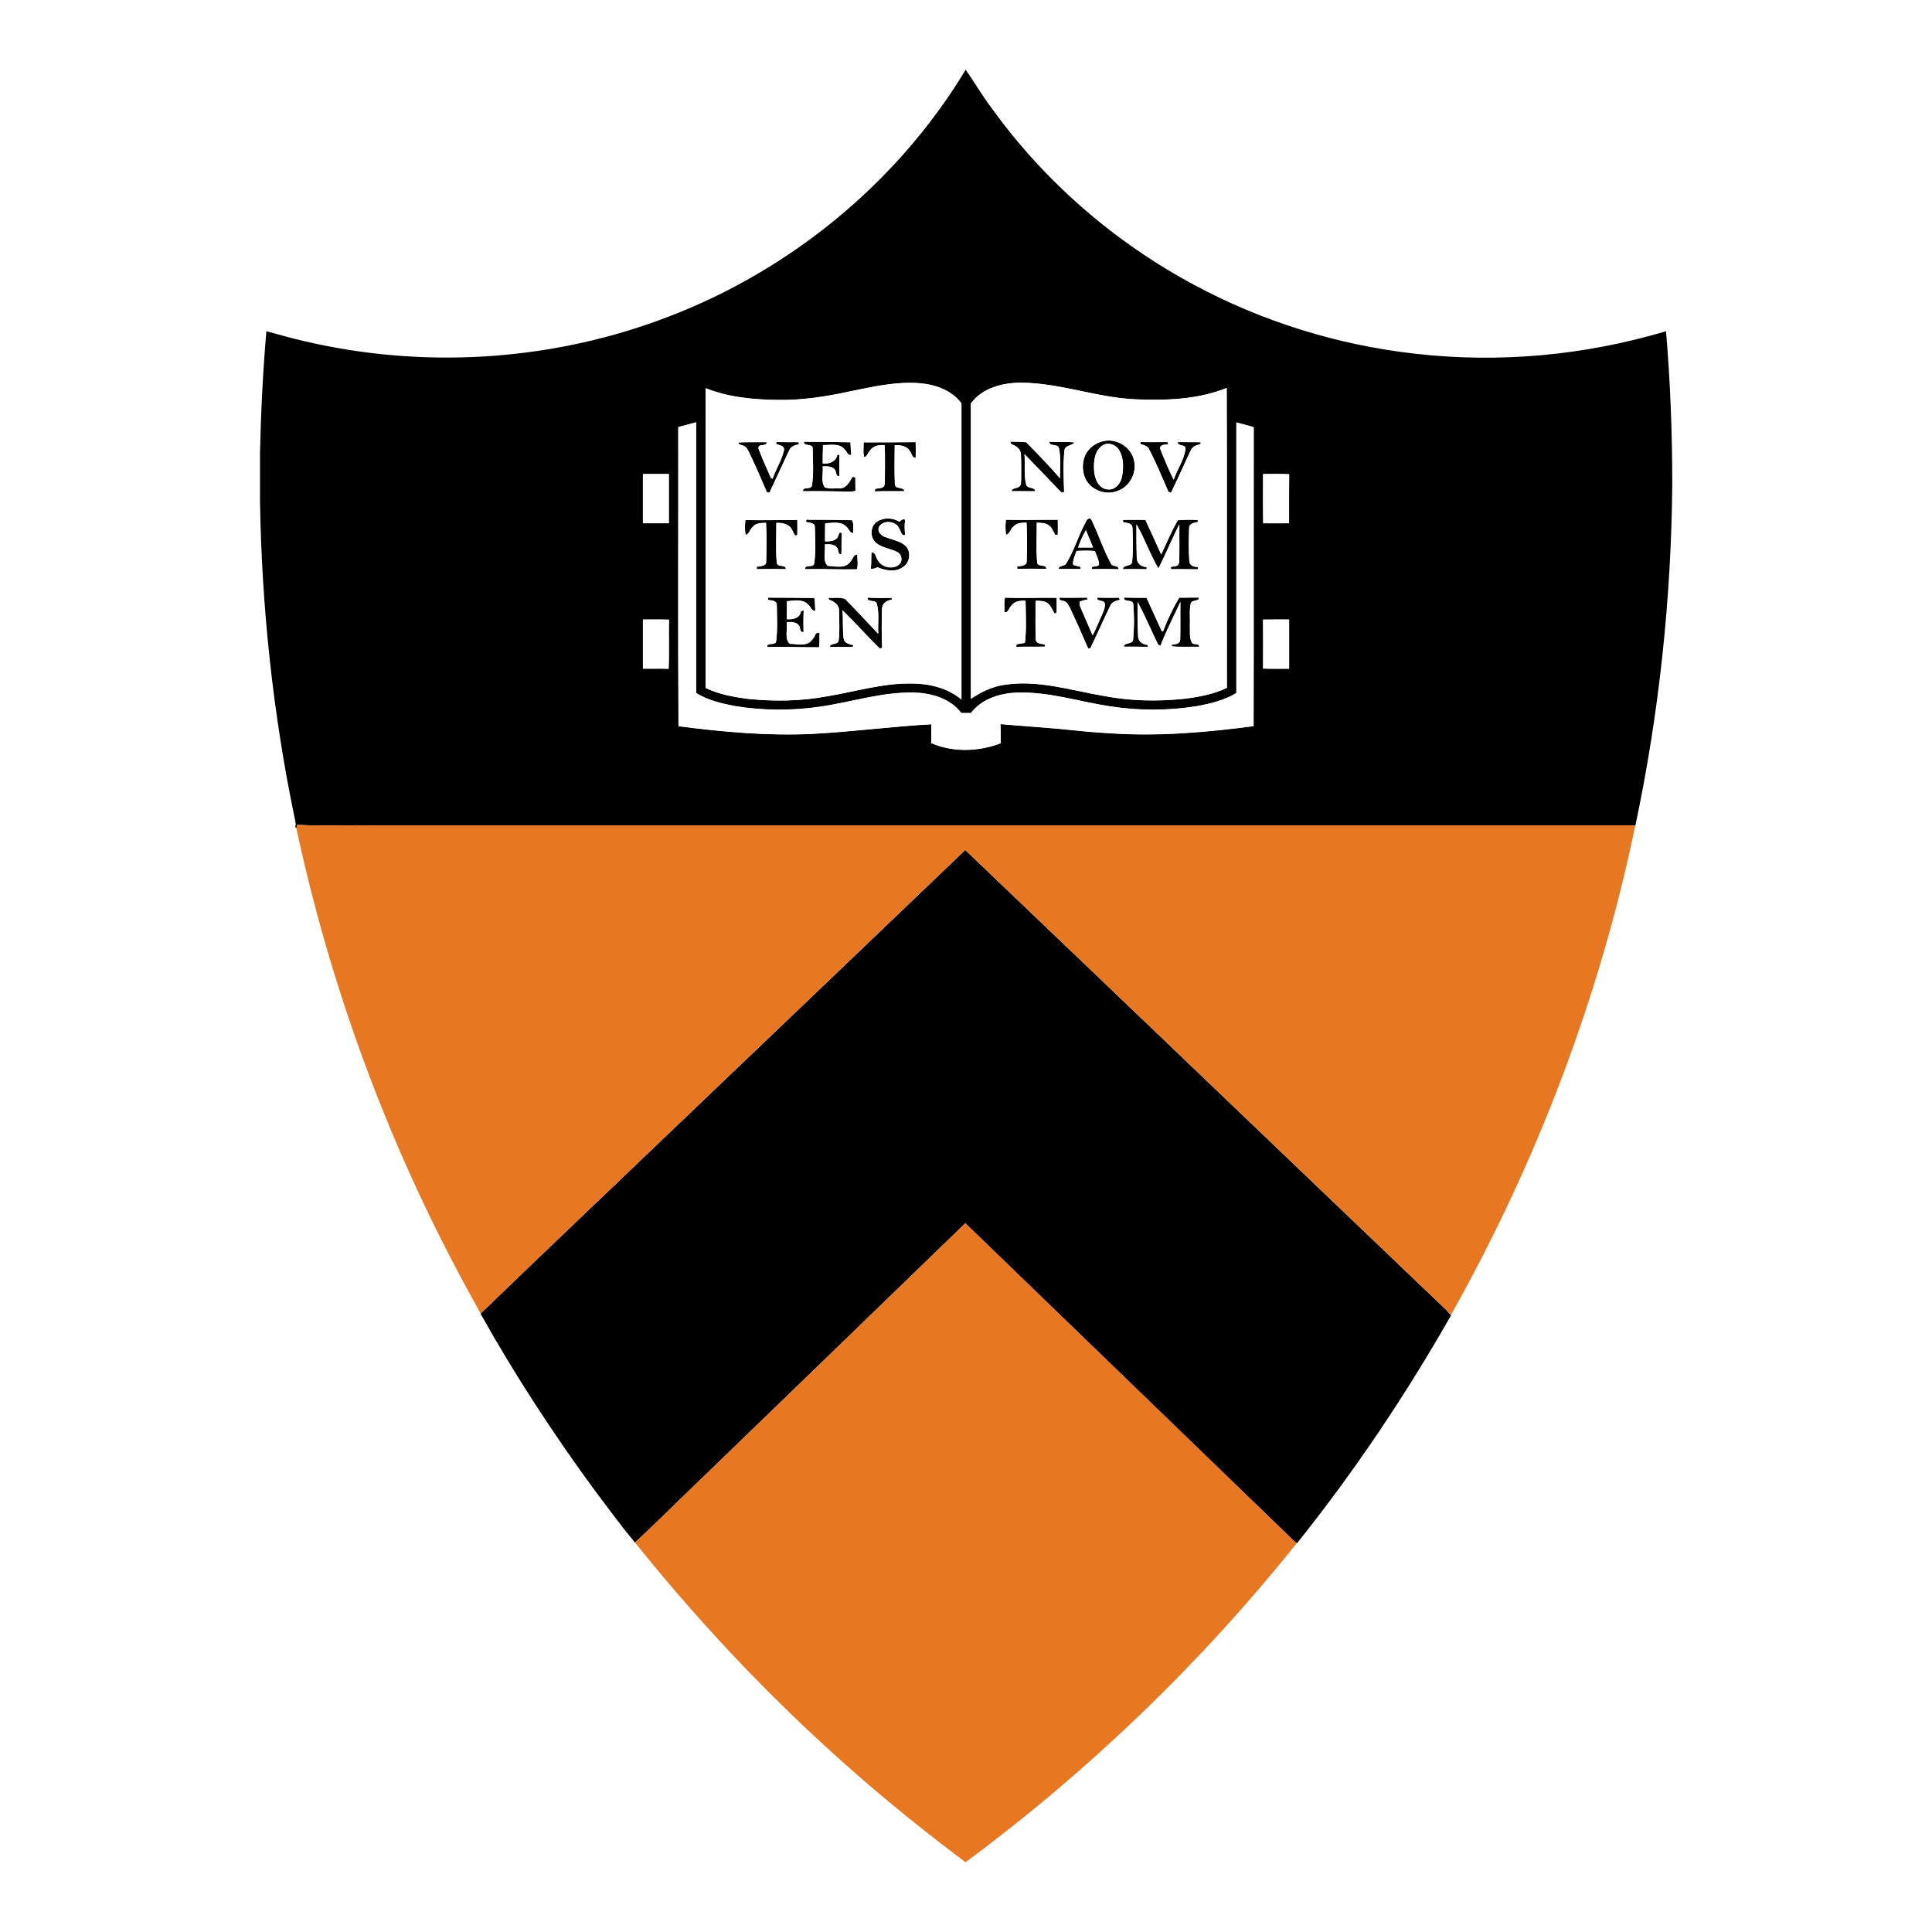 <?xml version="1.0" encoding="UTF-8"?><svg id="Layer_2" xmlns="http://www.w3.org/2000/svg" viewBox="0 0 287.27 287.27"><defs><style>.cls-1{fill:#e87722;}.cls-2{fill:#fff;}</style></defs><g id="Layer_1-2"><rect class="cls-2" width="287.27" height="287.27"/><g><g id="O00000ff"><path d="M143.58,10.37c1.32,1.85,2.45,3.84,3.83,5.65,7.86,10.94,18.29,19.99,30.16,26.35,10.18,5.47,21.42,8.95,32.9,10.23,12.47,1.42,25.22,.25,37.25-3.35,.64,7.49,.92,15,.93,22.51v.15c-.14,17.07-1.95,34.12-5.48,50.82-62.85,0-125.71,0-188.56,0-3.48-.06-6.96,.12-10.43-.09-.02,.12-.07,.36-.09,.48-.05-.03-.15-.09-.2-.13,.18-.46,0-.92-.08-1.37-3.22-15.49-4.9-31.3-5.15-47.12v-7.19c.14-6.03,.43-12.05,.95-18.06,1.86,.49,3.7,1.04,5.57,1.46,17.33,4.09,35.86,3.07,52.6-3.02,18.89-6.8,35.44-20.11,45.82-37.34m-17.48,47.9c-3.39,.72-6.83,1.26-10.31,1.21-3.68-.04-7.44-.37-10.88-1.75,0,14.86,0,29.71,0,44.57,1.97,.95,4.16,1.35,6.32,1.62,3.86,.41,7.79,.35,11.62-.36,4.26-.69,8.45-2.02,12.8-1.92,2.59,.02,5.28,.69,7.3,2.38-.01-14.68,0-29.35,0-44.03-1.39-1.88-3.74-2.76-6-2.98-3.66-.33-7.28,.52-10.85,1.26m18.25,1.73c0,14.64,0,29.28,0,43.92,1.48-.99,3.1-1.81,4.89-2.07,5.09-.83,10.08,.85,15.05,1.67,3.88,.73,7.86,.8,11.77,.39,2.17-.27,4.37-.67,6.35-1.63-.02-14.86,.03-29.72-.03-44.58-4.28,1.72-9,1.88-13.55,1.69-5.74-.25-11.21-2.43-16.96-2.47-2.75-.02-5.82,.75-7.53,3.08m-43.5,3.52c.02,14.82-.05,29.64,.03,44.46,6.59,.85,13.23,1.46,19.88,1.14,5.92-.3,11.8-1.1,17.72-1.43-.03,.93,.02,1.87-.03,2.8,3.26,1.41,7.07,1.28,10.35,.02-.02-.95,0-1.9-.05-2.84,2.87,.23,5.75,.45,8.62,.69,2.61,.27,5.21,.55,7.84,.68,7.07,.47,14.17-.15,21.18-1.07,.04-14.81,0-29.62,.02-44.44-.85-.27-1.72-.47-2.58-.71,0,13.41,0,26.82,0,40.23-1.76,1.09-3.8,1.57-5.81,1.95-4.31,.7-8.74,.7-13.06,.02-4.53-.69-8.98-2.15-13.6-2.03-2.59,.06-5.37,.9-7,3.04-.48,0-.95,0-1.43,0-1.62-2.16-4.43-2.97-7.02-3.04-4.79-.12-9.39,1.45-14.1,2.11-4.13,.6-8.35,.57-12.47-.09-2.02-.39-4.08-.86-5.84-1.96-.01-13.42,0-26.83,0-40.25-.88,.23-1.77,.47-2.65,.71m86.96,6.98c.01,2.44-.03,4.88,.02,7.32,1.28-.02,2.56,0,3.84-.01,.01-2.43-.02-4.85,.02-7.28-1.29-.08-2.58-.02-3.87-.03m-92.22,0c0,2.44,0,4.87,0,7.31,1.28,0,2.57,0,3.85,0,0-2.44,0-4.87,0-7.31-1.29,0-2.57,0-3.85,0m0,21.63c0,2.43,0,4.87,0,7.31,1.27,.01,2.54-.02,3.82,.02,.1-2.43,0-4.87,.05-7.3-1.29-.05-2.58-.01-3.87-.02m92.21,.01c.01,2.42,.02,4.85,0,7.28,1.29,.05,2.58,.01,3.87,.02,0-2.44,0-4.87,0-7.31-1.29,0-2.58-.02-3.87,.01Z"/><path d="M164.05,65.59c1.89-.44,4,.79,4.51,2.67,.57,1.85-.48,4.01-2.3,4.7-1.72,.76-3.95,0-4.83-1.67-.56-1.13-.57-2.52-.05-3.67,.5-1.04,1.54-1.78,2.66-2.03m.21,.48c-1.45,.6-1.67,2.45-1.58,3.82,.05,1.2,.63,2.77,2.02,2.88,1.16,.13,1.99-.95,2.15-1.99,.21-1.29,.25-2.76-.49-3.91-.42-.71-1.32-1.04-2.11-.8Z"/><path d="M109.79,65.78c1.4-.07,2.81-.02,4.22-.04,0,.77-1.41,.09-1.21,1,.55,1.47,1.22,2.9,1.85,4.35,.05,.03,.16,.08,.22,.1,.5-1.42,1.35-2.72,1.69-4.19,.18-.67-.58-.81-1.04-.93-.25-.08-.03-.49,.22-.35,.98,.03,1.95,0,2.93,.02,.34,.09,0,.46-.21,.4-.48,.1-.94,.38-1.13,.86-.99,2.07-1.91,4.17-2.91,6.24-.09-.01-.28-.03-.38-.04-.85-2-1.72-4-2.66-5.96-.2-.37-.4-.84-.85-.98-.26-.15-.74-.08-.73-.49Z"/><path d="M119.54,65.68c2.31,.01,4.62,.02,6.93,.08,.04,.62,.08,1.24,.11,1.86-.53,.18-.63-.51-.95-.76-.76-1.02-2.15-.66-3.23-.69-.05,.91-.06,1.82-.05,2.73,.93,.12,1.98-.24,2.16-1.27,.08-.01,.25-.03,.34-.04-.05,1.07-.04,2.15-.03,3.22-.54,.07-.44-.61-.64-.93-.39-.6-1.21-.55-1.84-.54,.13,1.01-.3,2.21,.3,3.1,.7,.31,1.54,.14,2.29,.16,.98,0,1.41-1.03,1.87-1.72,.1,.03,.3,.08,.4,.1,.02,.67-.02,1.33,.02,2-.48,.15-.98,.09-1.47,.1-2.12-.04-4.23-.07-6.35-.04,0-.79,1.15-.17,1.33-.8,.3-1.81,.13-3.67,.12-5.5,.06-.9-1.38-.27-1.3-1.06Z"/><path d="M128.43,65.76c2.58,0,5.16,0,7.74-.03,.04,.78,.04,1.56,0,2.34-.58,.04-.57-.65-.86-.99-.45-.8-1.44-.92-2.26-.89,0,1.93-.06,3.85,.03,5.78,.03,.85,1.28,.32,1.43,1.06-1.47,.02-2.94-.03-4.4,.03-.13-.6,.57-.36,.89-.52,.44-.02,.61-.45,.57-.84,.02-1.84,.07-3.68-.03-5.52-.8-.05-1.7,.08-2.17,.81-.32,.28-.4,.99-.91,.93-.11-.72-.04-1.45-.03-2.17Z"/><path d="M150.19,65.68c.8,.02,1.6-.01,2.39,.09,1.7,1.74,3.42,3.48,5,5.34,0-1.47,.17-2.98-.14-4.42-.14-.79-1.43-.17-1.43-1.01,1.24,.11,2.48-.03,3.72,.11-.32,.56-1.38,.36-1.47,1.21-.22,2.03-.11,4.11-.05,6.16-.45,.31-.7-.31-1-.52-1.63-1.7-3.25-3.41-4.9-5.09,.17,1.51-.12,3.07,.27,4.54,.21,.66,1.31,.28,1.34,.97-1.18-.02-2.36,0-3.54-.01,.13-.53,.78-.38,1.12-.66,.41-.26,.27-.8,.32-1.2-.01-1.22,.04-2.45-.05-3.67-.02-.76-.74-1.23-1.39-1.44-.05-.09-.15-.28-.2-.37Z"/><path d="M169.51,66.03c.03-.08,.08-.23,.11-.31,1.33,.08,2.65-.01,3.98,.03,.03,.08,.09,.22,.12,.3-.44,.13-1.29-.01-1.23,.67,.62,1.56,1.26,3.12,2.02,4.62,.51-1.56,1.57-2.96,1.75-4.6,0-.74-1.19-.27-1.15-1,1.14,.03,2.28,0,3.42,.03,.01,.42-.46,.36-.72,.5-.36,.1-.63,.41-.78,.75-.99,2.08-1.91,4.19-2.92,6.26-.09-.03-.29-.09-.38-.12-.92-2.12-1.8-4.26-2.87-6.32-.24-.54-.84-.65-1.34-.81Z"/><path d="M110.86,77.29c2.57,.08,5.14,0,7.7,0,0,.73,.03,1.47,0,2.2-.44,.41-.56-.41-.76-.66-.39-.92-1.46-1.13-2.36-1.1,.02,2-.12,4,.07,5.99,.2,.66,1.4,.12,1.33,.89-1.44-.02-2.87-.03-4.31,0v-.36c.47-.12,1.42-.04,1.4-.76,.05-1.92,.08-3.84-.02-5.76-.69,.01-1.49,0-1.97,.59-.43,.34-.51,1.05-1.07,1.21-.14-.75-.12-1.51-.02-2.26Z"/><path d="M119.96,77.6c-.22-.07-.04-.51,.21-.34,2.18,0,4.36,0,6.53,.07,.3,.55,.12,1.3,.19,1.92-.54,.01-.65-.62-1-.9-.79-.92-2.13-.6-3.19-.55,0,.9-.04,1.79-.02,2.69,.63-.02,1.37,0,1.83-.53,.17-.24,.22-1.09,.67-.68-.09,1.05,0,2.1-.07,3.14-.58,.03-.37-.72-.67-1.03-.43-.53-1.18-.48-1.79-.46,.15,1.03-.38,2.35,.41,3.18,1.12,.06,2.66,.49,3.4-.63,.37-.33,.42-1.09,1.03-1.04-.03,.72,.16,1.53-.08,2.2-2.56,.05-5.11-.08-7.67-.02-.12-.81,1.2-.13,1.32-.84,.29-1.83,.13-3.7,.1-5.53-.09-.58-.8-.48-1.21-.64Z"/><path d="M130.47,77.5c.98-.62,2.31-.53,3.29,.06,.14-.25,.88-.67,.8-.08-.08,.68-.05,1.37,.03,2.06-.61,.17-.61-.58-.87-.94-.46-1.15-2.32-1.37-2.99-.33-.4,.72,.32,1.41,.98,1.58,.97,.41,2.1,.54,2.91,1.27,.93,.89,.69,2.6-.43,3.23-1.13,.77-2.57,.46-3.74-.03-.31,.2-.63,.28-.98,.23,.12-.82,.04-1.64,.11-2.46,.61,0,.62,.7,.89,1.09,.52,1.15,2.31,1.58,3.24,.7,.56-.5,.36-1.49-.3-1.81-.99-.53-2.21-.59-3.1-1.33-1.03-.77-.94-2.57,.15-3.25Z"/><path d="M149.56,77.29c2.57,.07,5.14-.01,7.71,0,0,.74,.03,1.48,0,2.22-.09,.02-.28,.05-.37,.07-.29-.51-.48-1.11-.98-1.46-.51-.38-1.18-.34-1.78-.39,.02,1.99-.11,4,.07,5.98,.2,.67,1.38,.13,1.35,.89-1.44-.02-2.88-.03-4.32,.01l-.02-.36c.48-.12,1.43-.03,1.42-.76,.05-1.92,.07-3.84-.02-5.76-.69,.01-1.48,0-1.96,.59-.43,.35-.51,1.04-1.07,1.22-.16-.74-.11-1.51-.04-2.26Z"/><path d="M161.43,77.62c.11-.34,.5-.75,.83-.36,1.04,2.13,1.76,4.42,2.89,6.5,.18,.58,1.25,.23,1.16,.89-1.34-.04-2.67-.04-4.01-.02-.08-.65,.84-.21,1.08-.65,.04-.72-.39-1.37-.6-2.04-.9-.09-1.82-.06-2.72-.01-.23,.64-.55,1.28-.53,1.98,.31,.41,1.21,.06,1.15,.71-1.09-.03-2.19-.02-3.28,0-.03-.62,.87-.35,1.11-.82,1.2-1.95,1.81-4.19,2.93-6.19m-1.14,3.8c.75,0,1.49,0,2.24,0-.36-.86-.72-1.71-1.06-2.57-.5,.8-.85,1.69-1.17,2.58Z"/><path d="M166.95,77.32c1.11-.05,2.23,0,3.34-.01,.81,1.7,1.57,3.42,2.35,5.13,.78-1.71,1.54-3.44,2.45-5.08,1.01-.05,2.04-.14,3.04,0-.02,.07-.06,.2-.08,.27-.52,.09-1.26,.22-1.26,.9-.04,1.64-.1,3.3,.05,4.94,.04,.66,.7,.85,1.26,.84v.35c-1.34-.02-2.68-.02-4.01-.02l-.02-.35c.45-.06,1.15-.02,1.22-.63,.09-1.89,.01-3.79,.04-5.68-1.09,2.16-2.01,4.43-3.11,6.56-1.24-2.09-2.04-4.45-3.26-6.56,0,1.71-.02,3.43,.07,5.13,.05,.75,.76,1.2,1.46,1.22v.32c-1.18,0-2.36-.05-3.53,0-.04-.74,1.33-.31,1.36-1.14,.17-1.66,.1-3.34,.05-5.01-.02-.72-.85-.73-1.37-.82l-.05-.35Z"/><path d="M114.21,88.83c2.29,0,4.58,.03,6.88,.05,.1,.63,.1,1.26,.14,1.89-.53,.13-.64-.51-.96-.79-.78-.97-2.17-.71-3.25-.6,0,.89-.03,1.77-.02,2.66,.85,.06,1.99-.14,2.09-1.18,.1-.04,.32-.12,.42-.15-.05,1.08-.05,2.16-.02,3.25-.65,.09-.42-.64-.69-.98-.42-.55-1.2-.52-1.81-.49,.16,1.03-.39,2.41,.45,3.2,1.12,.02,2.65,.47,3.38-.67,.37-.29,.43-1.26,1.05-.91-.04,.7,.03,1.42-.08,2.12-2.57,.01-5.14-.09-7.71-.04-.12-.79,1.32-.13,1.34-.95,.22-1.73,.1-3.49,.09-5.23,.06-.73-.8-.74-1.3-.82v-.36Z"/><path d="M123.2,88.83c.81,.09,1.72-.14,2.46,.19,1.67,1.71,3.29,3.46,4.93,5.19-.1-1.49,.19-3.03-.22-4.47-.19-.67-1.47-.12-1.37-.93,1.19,.07,2.38,.06,3.57,.04l.03,.31c-.74,.04-1.46,.58-1.46,1.37-.05,1.86-.07,3.73,.02,5.59,0,.27-.3,.37-.47,.17-1.84-1.83-3.57-3.76-5.42-5.58,.13,1.41-.03,2.84,.18,4.24,.11,.7,.93,.79,1.48,.96-.04,.07-.12,.2-.16,.27-1.12,0-2.25-.01-3.38,.01-.02-.69,1.13-.31,1.3-.96,.19-1.46,.08-2.96,.06-4.44,.06-.89-.77-1.4-1.5-1.65l-.07-.33Z"/><path d="M149.33,91.06c.04-.73-.11-1.48,.1-2.19,2.56,.12,5.12-.02,7.68,.03-.01,.73,.03,1.47-.02,2.2l-.3,.16c-.31-.51-.51-1.12-.98-1.51-.52-.41-1.22-.4-1.84-.41,0,1.89-.04,3.78,.02,5.67-.03,.72,.81,.74,1.32,.81,.02,.09,.07,.26,.1,.34-1.43,.06-2.86-.02-4.28,.05-.26-.67,.89-.38,1.26-.67,.24-2.05,.11-4.13,.09-6.19-.77-.04-1.63,.04-2.11,.72-.37,.31-.43,1.08-1.01,.99Z"/><path d="M157.55,88.88c1.35,.04,2.69,0,4.04,0,.04,.07,.13,.19,.18,.26-.42,.09-.84,.2-1.25,.34l.03,.58c.6,1.49,1.28,2.94,1.9,4.43,.48-.86,.81-1.78,1.22-2.67,.28-.66,.68-1.32,.59-2.06-.16-.61-1.21-.17-1.14-.88,1.08,.02,2.16,.04,3.24,0,.04,.08,.12,.25,.16,.34-.58,.1-1.21,.31-1.46,.9-1,2.07-1.92,4.19-2.93,6.26-.22,.15-.37,.1-.45-.16-.81-1.9-1.64-3.79-2.53-5.65-.2-.38-.37-.82-.75-1.06-.28-.24-1-.04-.85-.61Z"/><path d="M167.12,88.87c1.12,.03,2.24,.03,3.35,.03,.65,1.41,1.3,2.83,1.94,4.25,.15,.26,.19,.64,.5,.78,.68-1.74,1.46-3.45,2.43-5.05,.98,.03,1.96-.04,2.94,0,0,.65-1.07,.26-1.24,.9-.23,1.09-.06,2.23-.12,3.34,.04,.8-.12,1.68,.28,2.41,.21,.49,1.16,.02,1.09,.68-1.34-.03-2.7,.05-4.02-.07l-.09-.25c.52-.07,1.32-.08,1.3-.8,.05-1.86,0-3.72,.03-5.57-1.01,2.18-2.11,4.31-2.98,6.55-.08-.04-.25-.13-.33-.18-1.03-2.11-1.95-4.29-3.05-6.36-.02,1.74-.03,3.49,.08,5.23,.07,.72,.76,1.08,1.41,1.15,.01,.08,.04,.24,.06,.31-1.2,0-2.39-.04-3.59-.03,0-.73,1.31-.28,1.37-1.08,.17-1.74,.16-3.52,.02-5.26-.12-.8-1.47-.17-1.37-.98Z"/><path d="M100.47,167.55c14.35-13.72,28.72-27.42,43.05-41.16,23.82,22.73,47.58,45.53,71.4,68.27,.29,.3,.56,.61,.84,.92-6.76,11.86-14.38,23.23-22.91,33.89-.1-.08-.32-.24-.43-.32-16.31-15.74-32.59-31.52-48.89-47.26-13.18,12.78-26.39,25.54-39.59,38.31-3.19,3.04-6.28,6.18-9.53,9.16-2.11-2.54-4.06-5.2-6.04-7.84-6.15-8.39-11.84-17.11-16.92-26.19,9.62-9.31,19.35-18.51,29.01-27.78Z"/></g><g id="ffffffff"><path class="cls-2" d="M126.1,58.27c3.56-.73,7.18-1.59,10.85-1.26,2.26,.22,4.61,1.09,6,2.98,0,14.68,0,29.35,0,44.03-2.02-1.7-4.7-2.36-7.3-2.38-4.35-.09-8.55,1.23-12.8,1.92-3.83,.71-7.76,.76-11.62,.36-2.16-.27-4.34-.67-6.32-1.62,0-14.86,0-29.71,0-44.57,3.44,1.39,7.2,1.71,10.88,1.75,3.47,.05,6.92-.49,10.31-1.21m-16.31,7.51c0,.41,.47,.35,.73,.49,.44,.14,.64,.6,.85,.98,.94,1.96,1.81,3.95,2.66,5.96,.09,.01,.28,.03,.38,.04,.99-2.07,1.92-4.17,2.91-6.24,.19-.48,.65-.76,1.13-.86,.21,.06,.55-.32,.21-.4-.98,0-1.95,.02-2.93-.02-.25-.15-.47,.26-.22,.35,.46,.12,1.22,.26,1.04,.93-.34,1.47-1.19,2.77-1.69,4.19-.05-.03-.16-.08-.22-.1-.62-1.44-1.3-2.87-1.85-4.35-.2-.92,1.21-.23,1.21-1-1.41,.02-2.82-.03-4.22,.04m9.74-.1c-.08,.79,1.36,.16,1.3,1.06,.02,1.83,.19,3.69-.12,5.5-.18,.63-1.32,.01-1.33,.8,2.12-.03,4.23,0,6.35,.04,.49,0,.99,.06,1.47-.1-.03-.67,0-1.33-.02-2-.1-.03-.3-.08-.4-.1-.47,.69-.89,1.73-1.87,1.72-.76-.02-1.59,.15-2.29-.16-.6-.89-.18-2.08-.3-3.1,.63-.02,1.45-.06,1.84,.54,.2,.32,.1,1,.64,.93,0-1.07-.02-2.15,.03-3.22-.09,.01-.26,.03-.34,.04-.18,1.03-1.23,1.39-2.16,1.27-.01-.91,0-1.82,.05-2.73,1.09,.03,2.47-.33,3.23,.69,.32,.25,.42,.94,.95,.76-.03-.62-.07-1.24-.11-1.86-2.31-.06-4.62-.06-6.93-.08m8.89,.08c0,.72-.08,1.45,.03,2.17,.5,.06,.59-.65,.91-.93,.47-.74,1.37-.87,2.17-.81,.09,1.84,.04,3.68,.03,5.52,.04,.39-.13,.82-.57,.84-.32,.16-1.02-.08-.89,.52,1.47-.06,2.94-.01,4.4-.03-.15-.75-1.4-.21-1.43-1.06-.09-1.92-.03-3.85-.03-5.78,.82-.04,1.81,.09,2.26,.89,.29,.34,.27,1.02,.86,.99,.04-.78,.04-1.56,0-2.34-2.58,.03-5.16,.03-7.74,.03m-17.56,11.53c-.09,.75-.12,1.52,.02,2.26,.56-.16,.65-.87,1.07-1.21,.48-.59,1.27-.58,1.97-.59,.09,1.92,.06,3.84,.02,5.76,.02,.72-.93,.64-1.41,.76v.36c1.45-.04,2.88-.03,4.32,0,.07-.77-1.13-.22-1.33-.89-.19-1.98-.05-3.99-.07-5.99,.9-.03,1.97,.17,2.36,1.1,.2,.25,.32,1.07,.76,.66,.03-.73,0-1.47,0-2.2-2.57-.02-5.14,.07-7.7,0m9.09,.31c.41,.16,1.12,.05,1.21,.64,.03,1.84,.19,3.71-.1,5.53-.12,.71-1.43,.03-1.32,.84,2.56-.07,5.12,.07,7.67,.02,.24-.67,.05-1.48,.08-2.2-.61-.05-.66,.71-1.03,1.04-.74,1.12-2.28,.7-3.4,.63-.79-.83-.26-2.15-.41-3.18,.61-.02,1.37-.07,1.79,.46,.3,.31,.09,1.06,.67,1.03,.06-1.05-.02-2.1,.07-3.14-.45-.41-.5,.44-.67,.68-.46,.52-1.2,.5-1.83,.53-.02-.9,.02-1.79,.02-2.69,1.06-.04,2.4-.36,3.19,.55,.35,.28,.46,.92,1,.9-.07-.62,.12-1.37-.19-1.92-2.18-.06-4.36-.07-6.53-.07-.25-.16-.43,.27-.21,.34m10.52-.1c-1.1,.67-1.18,2.47-.15,3.25,.89,.74,2.11,.8,3.1,1.33,.66,.32,.86,1.3,.3,1.81-.93,.88-2.72,.45-3.24-.7-.27-.39-.28-1.09-.89-1.09-.08,.82,0,1.64-.11,2.46,.35,.05,.67-.03,.98-.23,1.18,.49,2.61,.81,3.74,.03,1.11-.63,1.36-2.34,.43-3.23-.81-.73-1.94-.86-2.91-1.27-.66-.16-1.38-.85-.98-1.58,.67-1.04,2.53-.82,2.99,.33,.26,.36,.26,1.1,.87,.94-.09-.68-.12-1.37-.03-2.06,.08-.59-.66-.18-.8,.08-.97-.6-2.31-.69-3.29-.06m-16.27,11.34v.36c.49,.08,1.35,.09,1.29,.82,.01,1.74,.14,3.5-.09,5.23-.01,.82-1.46,.16-1.34,.95,2.57-.05,5.14,.05,7.71,.04,.11-.7,.04-1.41,.08-2.12-.63-.35-.68,.62-1.05,.91-.73,1.14-2.26,.7-3.38,.67-.84-.79-.29-2.16-.45-3.2,.62-.03,1.39-.06,1.81,.49,.27,.34,.04,1.07,.69,.98-.04-1.08-.03-2.17,.02-3.25-.11,.04-.32,.12-.42,.15-.09,1.04-1.24,1.24-2.09,1.18,0-.89,.03-1.77,.02-2.66,1.08-.11,2.47-.37,3.25,.6,.32,.28,.43,.92,.96,.79-.03-.63-.03-1.27-.14-1.89-2.29-.02-4.58-.06-6.88-.05m8.99,0l.07,.33c.73,.24,1.55,.76,1.5,1.65,.02,1.47,.13,2.97-.06,4.44-.17,.65-1.32,.27-1.3,.96,1.12-.03,2.25,0,3.38-.01,.04-.07,.12-.2,.16-.27-.55-.17-1.37-.26-1.48-.96-.22-1.4-.05-2.83-.18-4.24,1.85,1.81,3.58,3.75,5.42,5.58,.17,.2,.47,.11,.47-.17-.09-1.86-.07-3.73-.02-5.59,0-.79,.72-1.32,1.46-1.37l-.03-.31c-1.19,.02-2.38,.03-3.57-.04-.11,.8,1.18,.25,1.37,.93,.4,1.45,.11,2.99,.22,4.47-1.64-1.73-3.26-3.49-4.93-5.19-.75-.33-1.66-.1-2.46-.19Z"/><path class="cls-2" d="M144.35,60c1.71-2.33,4.78-3.09,7.53-3.08,5.75,.03,11.22,2.22,16.96,2.47,4.55,.19,9.27,.03,13.55-1.69,.06,14.86,0,29.72,.03,44.58-1.98,.97-4.18,1.36-6.35,1.63-3.92,.41-7.9,.34-11.77-.39-4.97-.83-9.96-2.5-15.05-1.67-1.78,.25-3.4,1.08-4.89,2.07,0-14.64,0-29.28,0-43.92m19.7,5.59c-1.11,.26-2.15,.99-2.66,2.03-.53,1.15-.52,2.53,.05,3.67,.88,1.67,3.11,2.42,4.83,1.67,1.81-.68,2.86-2.85,2.3-4.7-.51-1.89-2.62-3.11-4.51-2.67m-13.86,.09c.05,.09,.15,.28,.2,.37,.65,.21,1.37,.68,1.39,1.44,.09,1.22,.04,2.45,.05,3.67-.05,.4,.08,.95-.32,1.2-.35,.29-1,.14-1.12,.66,1.18,.01,2.36,0,3.54,.01-.03-.69-1.12-.31-1.34-.97-.39-1.47-.1-3.03-.27-4.54,1.65,1.68,3.27,3.39,4.9,5.09,.3,.21,.55,.84,1,.52-.05-2.05-.16-4.12,.05-6.16,.09-.85,1.15-.65,1.47-1.21-1.23-.14-2.48,0-3.72-.11,0,.84,1.29,.22,1.43,1.01,.31,1.45,.14,2.96,.14,4.42-1.58-1.86-3.3-3.59-5-5.34-.79-.1-1.59-.07-2.39-.09m19.32,.35c.5,.16,1.1,.27,1.34,.81,1.06,2.05,1.95,4.2,2.87,6.32,.09,.03,.29,.09,.38,.12,1.01-2.07,1.93-4.18,2.92-6.26,.15-.33,.42-.64,.78-.75,.26-.14,.73-.08,.72-.5-1.14-.04-2.28,0-3.42-.03-.04,.72,1.15,.26,1.15,1-.18,1.64-1.24,3.04-1.75,4.6-.76-1.49-1.4-3.06-2.02-4.62-.05-.68,.8-.54,1.23-.67-.03-.08-.09-.22-.12-.3-1.33-.04-2.65,.05-3.98-.03-.03,.08-.08,.24-.11,.31m-19.95,11.26c-.07,.75-.12,1.52,.04,2.26,.56-.18,.64-.87,1.07-1.22,.48-.59,1.27-.58,1.96-.59,.09,1.92,.06,3.84,.02,5.76,.01,.73-.94,.64-1.42,.76l.02,.36c1.44-.05,2.88-.03,4.32-.01,.03-.77-1.15-.22-1.35-.89-.18-1.98-.04-3.99-.07-5.98,.6,.04,1.27,0,1.78,.39,.49,.35,.69,.95,.98,1.46,.09-.02,.28-.05,.37-.07,.03-.74,0-1.48,0-2.22-2.57-.02-5.14,.06-7.71,0m11.88,.33c-1.11,2-1.72,4.24-2.93,6.19-.24,.47-1.13,.2-1.11,.82,1.09-.02,2.18-.02,3.28,0,.07-.66-.84-.3-1.15-.71-.02-.7,.3-1.34,.53-1.98,.9-.05,1.82-.08,2.72,.01,.21,.67,.64,1.31,.6,2.04-.25,.44-1.16,0-1.08,.65,1.34-.03,2.67-.03,4.01,.02,.09-.66-.98-.31-1.16-.89-1.13-2.09-1.85-4.37-2.89-6.5-.33-.39-.72,.02-.83,.36m5.52-.3l.05,.35c.52,.08,1.35,.09,1.37,.82,.05,1.66,.12,3.35-.05,5.01-.03,.83-1.39,.39-1.36,1.14,1.17-.04,2.35,0,3.52,0v-.32c-.69-.01-1.39-.47-1.44-1.22-.09-1.71-.07-3.42-.07-5.13,1.22,2.11,2.01,4.47,3.26,6.56,1.1-2.14,2.02-4.4,3.11-6.56-.03,1.89,.05,3.79-.04,5.68-.07,.61-.77,.58-1.22,.63l.02,.35c1.33,0,2.66,0,4,.02v-.35c-.55,.01-1.21-.18-1.24-.84-.15-1.64-.09-3.3-.05-4.94,0-.67,.75-.81,1.26-.9,.02-.07,.06-.2,.08-.27-1.01-.13-2.03-.05-3.04,0-.92,1.64-1.67,3.37-2.45,5.08-.78-1.71-1.55-3.43-2.35-5.13-1.12,0-2.23-.04-3.34,.01m-17.62,13.73c.59,.09,.65-.68,1.01-.99,.48-.69,1.34-.77,2.11-.72,.02,2.06,.15,4.14-.09,6.19-.37,.3-1.52,0-1.26,.67,1.43-.07,2.86,0,4.28-.05-.03-.09-.07-.26-.1-.34-.51-.07-1.35-.09-1.32-.81-.06-1.89-.01-3.78-.02-5.67,.63,.02,1.32,0,1.84,.41,.47,.39,.67,.99,.98,1.51l.3-.16c.05-.73,.01-1.47,.02-2.2-2.56-.06-5.12,.08-7.68-.03-.21,.71-.05,1.46-.1,2.19m8.22-2.18c-.15,.57,.57,.37,.85,.61,.38,.24,.55,.67,.75,1.06,.88,1.87,1.72,3.75,2.53,5.65,.08,.26,.23,.32,.45,.16,1.01-2.07,1.93-4.18,2.93-6.26,.25-.59,.88-.79,1.46-.9-.04-.08-.12-.25-.16-.34-1.08,.05-2.16,.02-3.24,0-.07,.71,.99,.26,1.14,.88,.09,.74-.31,1.4-.59,2.06-.42,.89-.75,1.81-1.22,2.67-.61-1.49-1.3-2.94-1.9-4.43l-.03-.58c.41-.14,.82-.25,1.25-.34-.04-.07-.13-.19-.18-.26-1.34,0-2.69,.05-4.04,0m9.57-.01c-.1,.81,1.26,.18,1.37,.98,.14,1.74,.15,3.52-.02,5.26-.06,.8-1.37,.35-1.37,1.08,1.2-.02,2.39,.02,3.59,.03-.02-.08-.04-.24-.06-.31-.65-.07-1.34-.43-1.41-1.15-.11-1.74-.1-3.49-.08-5.23,1.1,2.07,2.02,4.25,3.05,6.36,.08,.04,.25,.13,.33,.18,.87-2.24,1.97-4.37,2.98-6.55-.04,1.86,.02,3.72-.03,5.57,.01,.72-.78,.73-1.3,.8l.09,.25c1.32,.13,2.68,.04,4.02,.07,.08-.66-.87-.19-1.09-.68-.39-.73-.24-1.61-.28-2.41,.05-1.11-.12-2.25,.12-3.34,.17-.64,1.24-.25,1.24-.9-.98-.03-1.96,.03-2.94,0-.97,1.6-1.75,3.31-2.43,5.05-.31-.14-.35-.52-.5-.78-.64-1.42-1.29-2.84-1.94-4.25-1.12,0-2.24,0-3.35-.03Z"/><path class="cls-2" d="M100.85,63.52c.88-.24,1.76-.47,2.65-.71,0,13.42,0,26.83,0,40.25,1.77,1.1,3.83,1.57,5.84,1.96,4.12,.66,8.34,.69,12.47,.09,4.7-.66,9.3-2.23,14.1-2.11,2.59,.06,5.4,.87,7.02,3.04,.48,0,.95,0,1.43,0,1.63-2.14,4.41-2.98,7-3.04,4.63-.13,9.07,1.34,13.6,2.03,4.31,.69,8.74,.68,13.06-.02,2.01-.38,4.05-.87,5.81-1.95,.01-13.41,0-26.82,0-40.23,.86,.24,1.73,.44,2.58,.71-.03,14.81,.02,29.62-.02,44.44-7.01,.93-14.1,1.54-21.18,1.07-2.62-.13-5.23-.41-7.84-.68-2.87-.24-5.75-.46-8.62-.69,.06,.94,.03,1.89,.05,2.84-3.28,1.26-7.1,1.39-10.35-.02,.05-.93,0-1.86,.03-2.8-5.92,.33-11.8,1.12-17.72,1.43-6.65,.32-13.29-.29-19.88-1.14-.08-14.82-.01-29.64-.03-44.46Z"/><path class="cls-2" d="M164.26,66.07c.78-.24,1.68,.1,2.11,.8,.74,1.14,.7,2.61,.49,3.91-.17,1.04-1,2.12-2.15,1.99-1.39-.11-1.97-1.68-2.02-2.88-.09-1.38,.13-3.22,1.58-3.82Z"/><path class="cls-2" d="M187.81,70.5c1.29,.02,2.58-.04,3.87,.03-.03,2.42,0,4.85-.02,7.28-1.28,0-2.56,0-3.84,.01-.05-2.44-.01-4.88-.02-7.32Z"/><path class="cls-2" d="M95.59,70.5c1.28,0,2.57,0,3.85,0,0,2.44,0,4.87,0,7.31-1.28,0-2.57,0-3.85,0,0-2.44,0-4.87,0-7.31Z"/><path class="cls-2" d="M160.29,81.42c.32-.88,.67-1.78,1.17-2.58,.34,.86,.71,1.71,1.06,2.57-.75,0-1.49,0-2.24,0Z"/><path class="cls-2" d="M95.59,92.13c1.29,.01,2.58-.03,3.87,.02-.06,2.43,.05,4.87-.05,7.3-1.27-.04-2.54,0-3.82-.02,0-2.44,0-4.87,0-7.31Z"/><path class="cls-2" d="M187.8,92.14c1.29-.03,2.58,0,3.87-.01,0,2.43,0,4.87,0,7.31-1.29-.01-2.58,.03-3.87-.02,.02-2.42,.01-4.85,0-7.28Z"/></g><g id="e87722ff"><path class="cls-1" d="M44.07,123.12c.02-.12,.07-.36,.09-.48,3.47,.21,6.96,.03,10.43,.09,62.85,0,125.71,0,188.56,0-5.27,25.48-14.64,50.08-27.39,72.75-.29-.29-.55-.55-.84-.83-23.82-22.74-47.58-45.54-71.4-68.27-14.34,13.73-28.7,27.44-43.05,41.16-9.66,9.27-19.39,18.47-29.01,27.78-1.18-2.23-2.45-4.41-3.6-6.65-10.89-20.62-18.91-42.75-23.8-65.55Z"/><path class="cls-1" d="M103.95,220.19c13.2-12.76,26.41-25.53,39.59-38.31,16.31,15.74,32.59,31.52,48.89,47.26,.09,.09,.28,.26,.37,.34-14.28,17.84-30.87,33.82-49.24,47.42-4.95-3.73-9.81-7.58-14.51-11.62-12.65-10.85-24.22-22.93-34.64-35.93,3.25-2.98,6.34-6.12,9.53-9.16Z"/></g></g></g></svg>